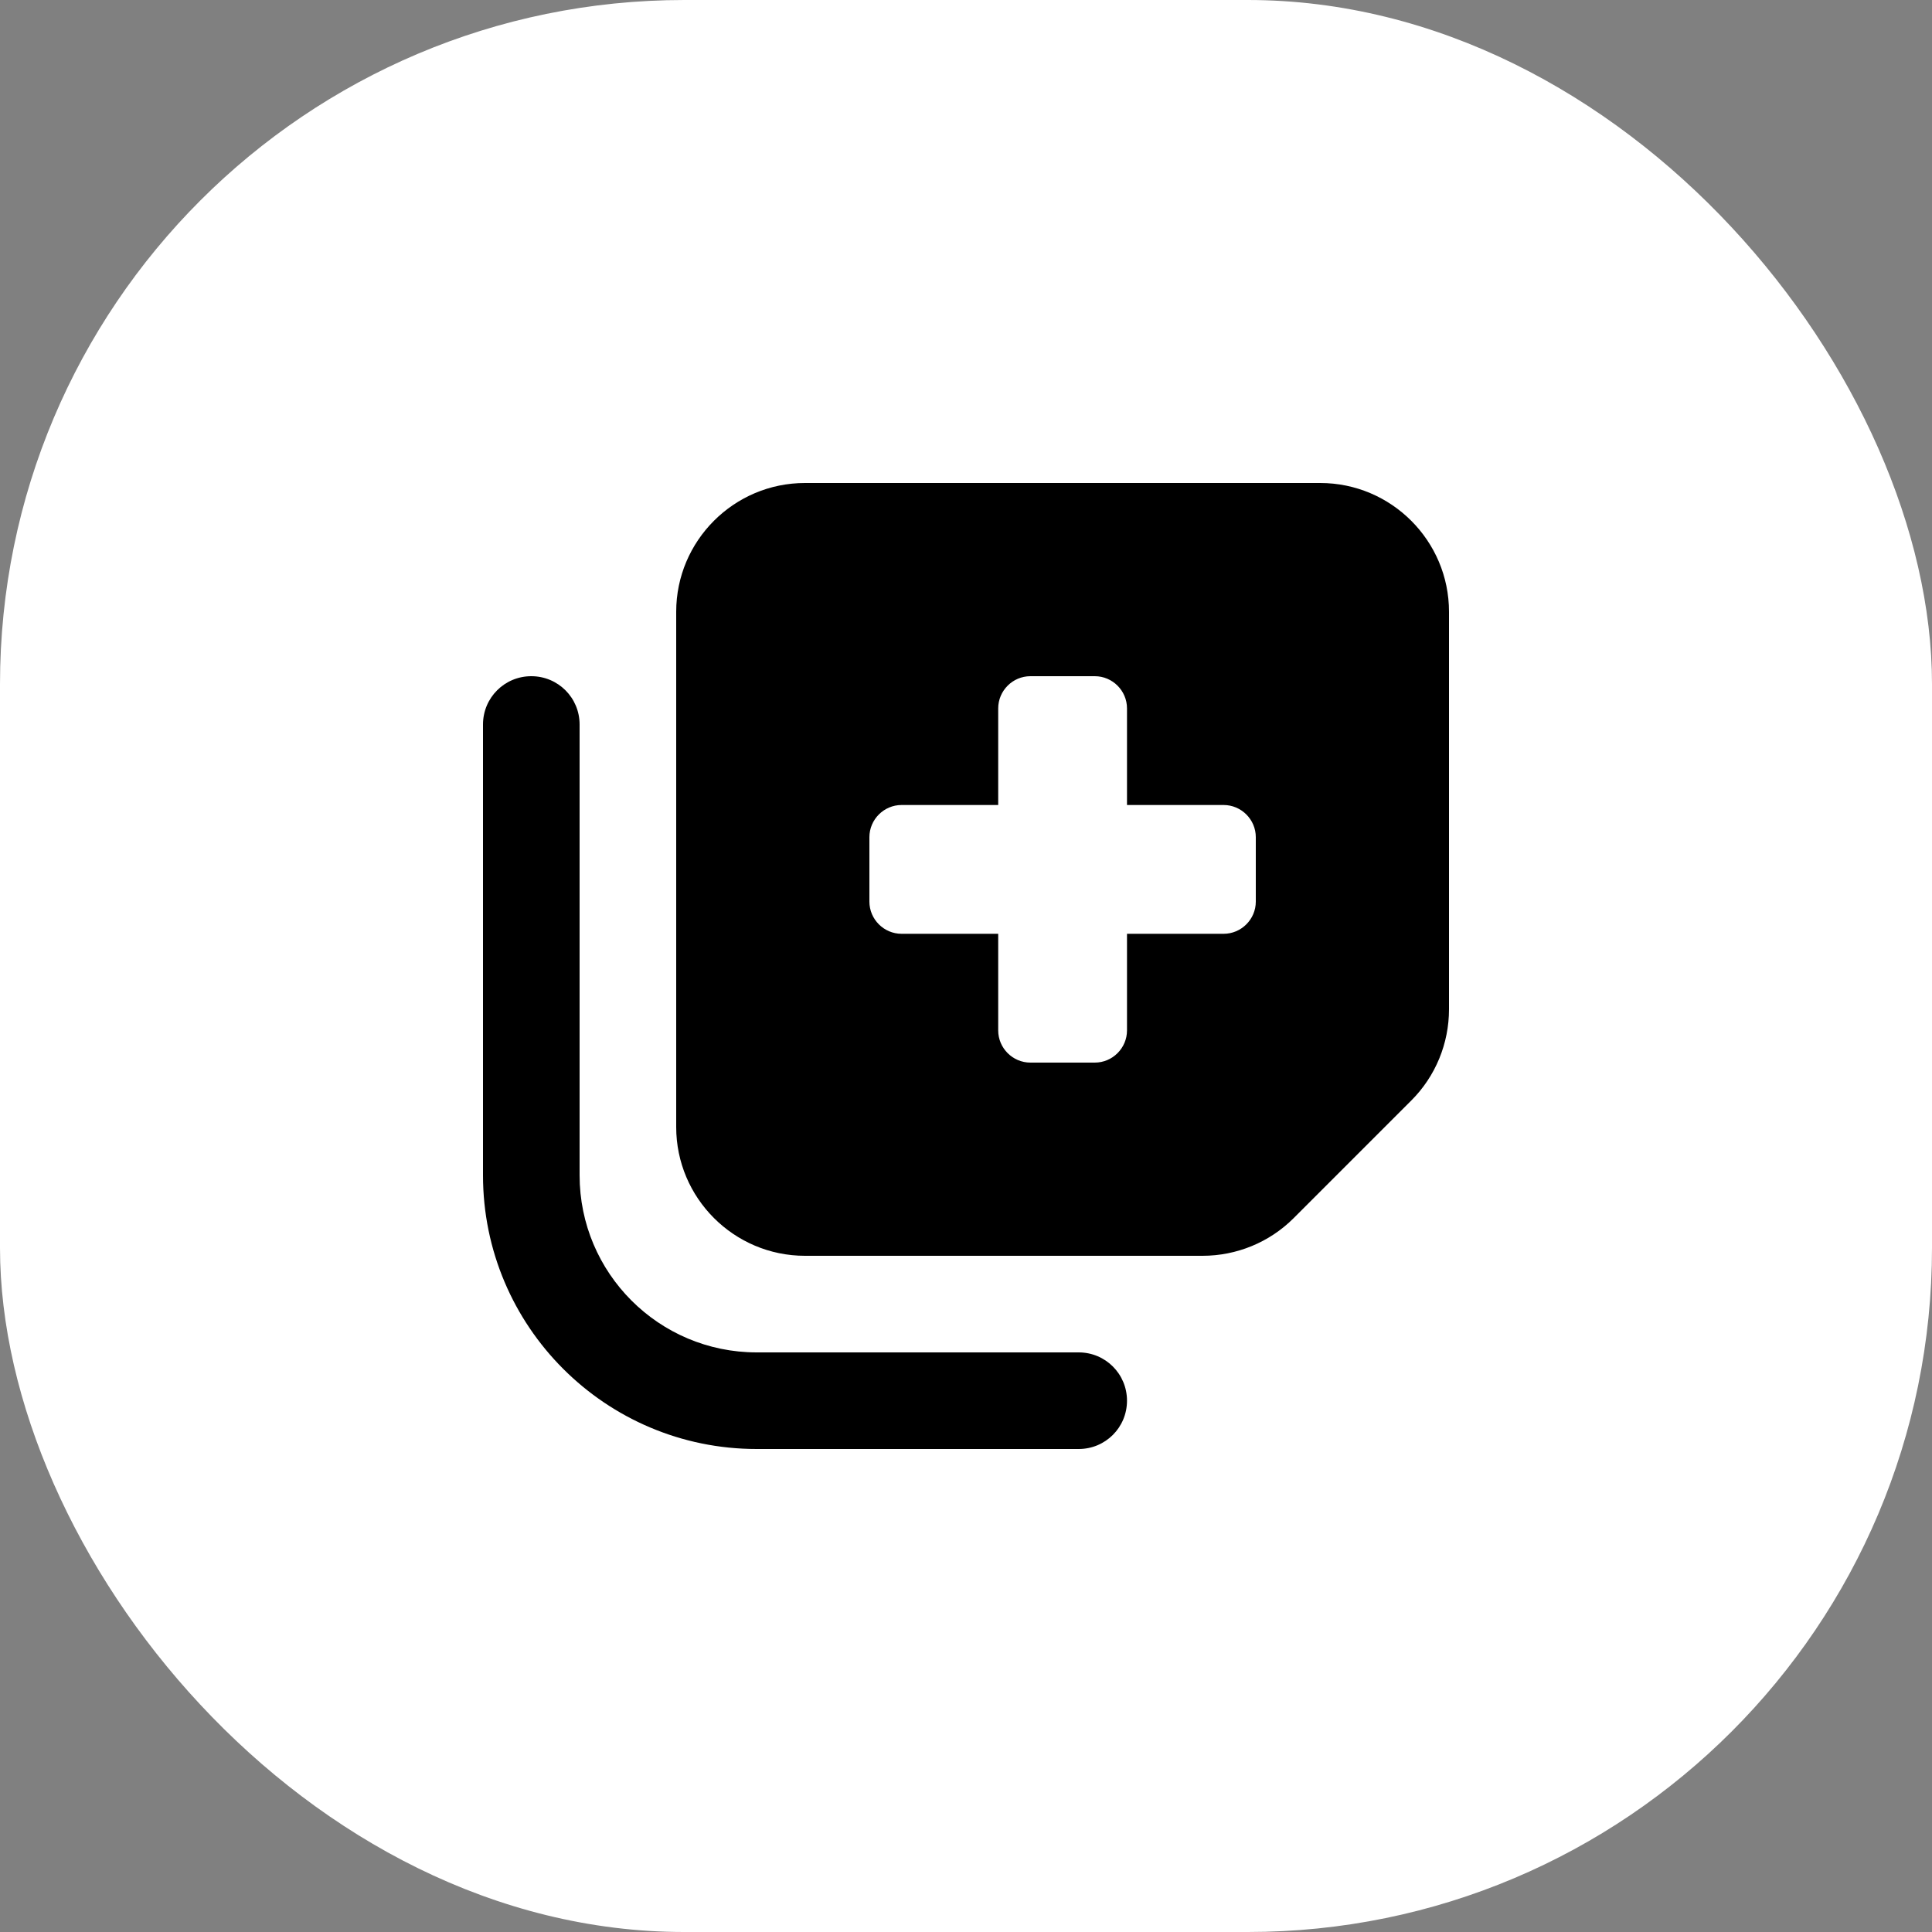 <svg width="48" height="48" viewBox="0 0 48 48" fill="none" xmlns="http://www.w3.org/2000/svg">
<rect x="0" y="0" width="48" height="48" fill="#808080" stroke="none"/>
<rect width="48" height="48" rx="17" fill="white"/>
<path d="M16.8 28V15.2C16.8 13.435 18.235 12 20 12H32.8C34.565 12 36 13.435 36 15.2V25.075C36 25.925 35.665 26.74 35.065 27.34L32.14 30.265C31.54 30.865 30.725 31.2 29.875 31.2H20C18.235 31.2 16.8 29.765 16.8 28ZM25.6 16.8C25.16 16.8 24.8 17.16 24.8 17.6V20H22.4C21.96 20 21.6 20.36 21.6 20.8V22.4C21.6 22.84 21.96 23.2 22.4 23.2H24.8V25.6C24.8 26.04 25.16 26.4 25.6 26.4H27.2C27.64 26.4 28 26.04 28 25.6V23.2H30.4C30.84 23.2 31.2 22.84 31.2 22.4V20.8C31.2 20.36 30.84 20 30.4 20H28V17.6C28 17.16 27.64 16.8 27.2 16.8H25.6ZM26.8 33.6C27.465 33.6 28 34.135 28 34.8C28 35.465 27.465 36 26.8 36H18.8C15.045 36 12 32.955 12 29.2V18C12 17.335 12.535 16.8 13.2 16.8C13.865 16.8 14.4 17.335 14.4 18V29.2C14.4 31.63 16.37 33.6 18.8 33.6H26.8Z" fill="black"/>
</svg>
